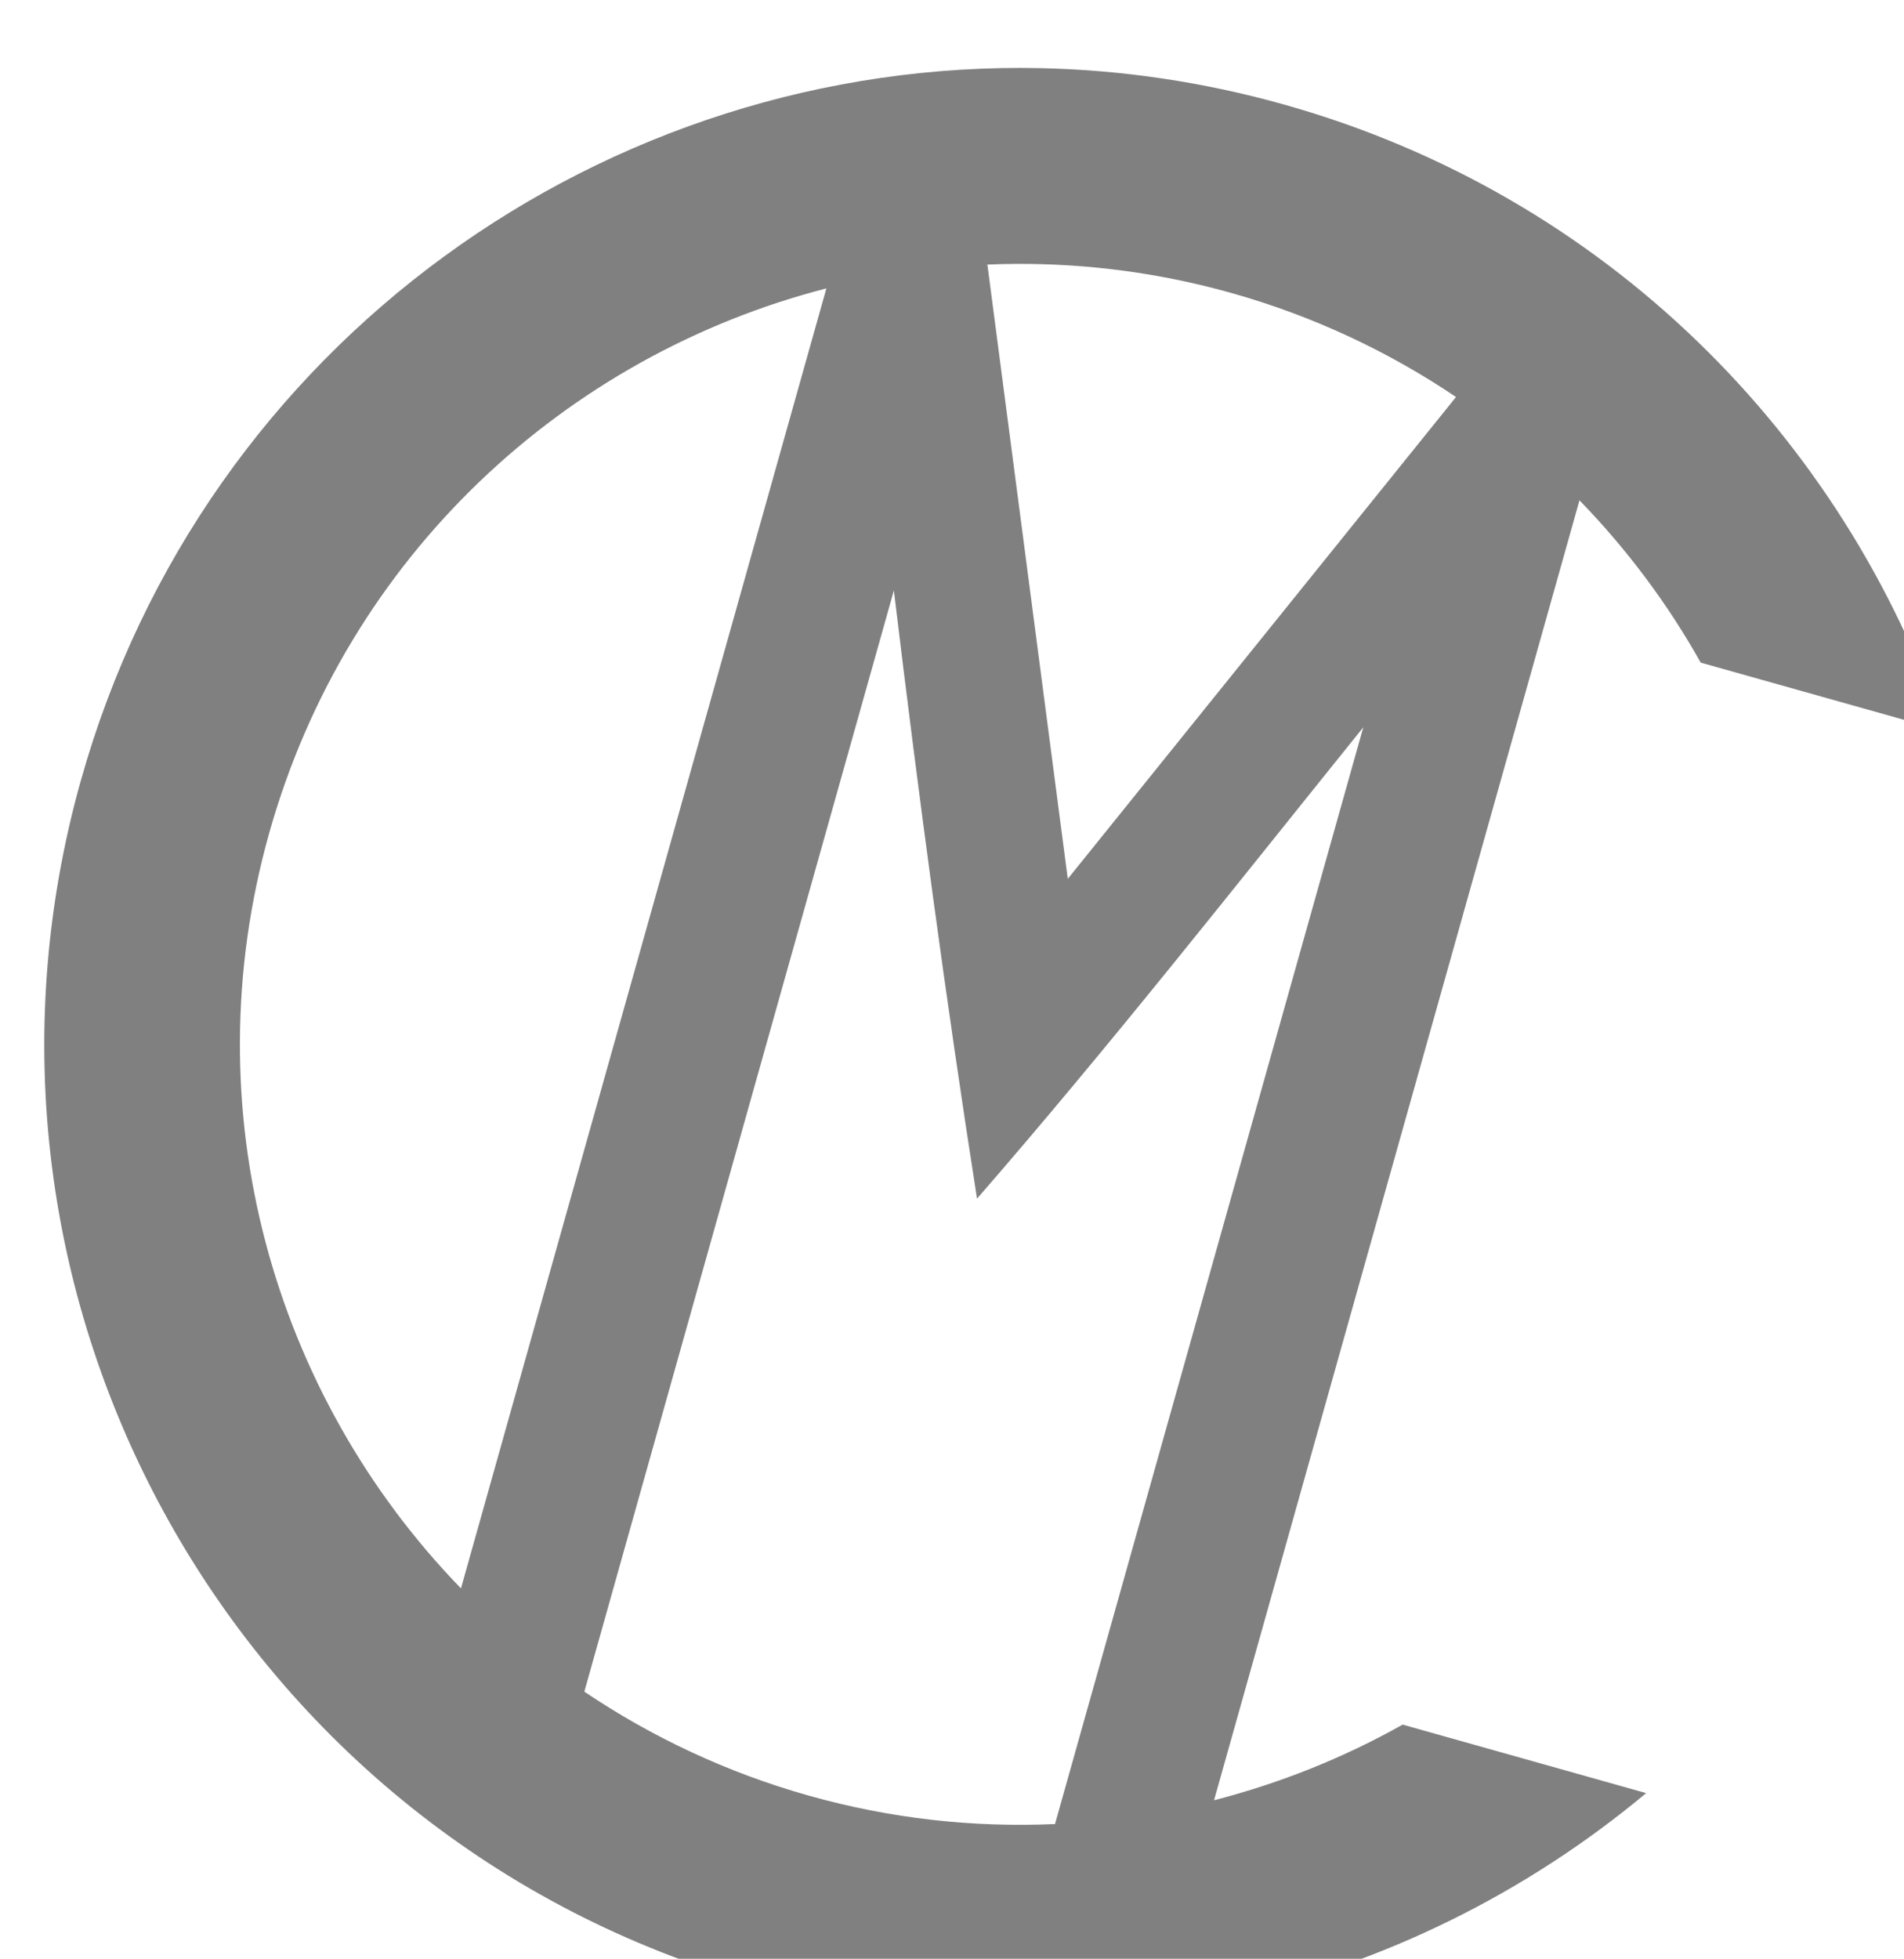 <?xml version="1.0" encoding="UTF-8" standalone="no"?>
<svg
   xmlns:dc="http://purl.org/dc/elements/1.1/"
   xmlns:cc="http://creativecommons.org/ns#"
   xmlns:rdf="http://www.w3.org/1999/02/22-rdf-syntax-ns#"
   xmlns:svg="http://www.w3.org/2000/svg"
   xmlns="http://www.w3.org/2000/svg"
   xmlns:sodipodi="http://sodipodi.sourceforge.net/DTD/sodipodi-0.dtd"
   xmlns:inkscape="http://www.inkscape.org/namespaces/inkscape"
   version="1.1"
   id="svg833"
   xml:space="preserve"
   width="146.738"
   height="150.885"
   viewBox="0 0 146.738 150.885"
   sodipodi:docname="cm.svg"
   inkscape:version="1.0 (4035a4f, 2020-05-01)"><defs
     id="defs837" /><sodipodi:namedview
     pagecolor="#ffffff"
     bordercolor="#666666"
     inkscape:document-rotation="0"
     borderopacity="1"
     objecttolerance="10"
     gridtolerance="10"
     guidetolerance="10"
     inkscape:pageopacity="0"
     inkscape:pageshadow="2"
     inkscape:window-width="1280"
     inkscape:window-height="959"
     id="namedview835"
     showgrid="false"
     inkscape:zoom="5.6568542"
     inkscape:cx="70.991864"
     inkscape:cy="76.223889"
     inkscape:window-x="0"
     inkscape:window-y="23"
     inkscape:window-maximized="0"
     inkscape:current-layer="g841"
     fit-margin-top="0"
     fit-margin-left="0"
     fit-margin-right="0"
     fit-margin-bottom="0" /><g
     id="g841"
     inkscape:groupmode="layer"
     inkscape:label="ink_ext_XXXXXX"
     transform="matrix(1.333,0,0,-1.333,-151.093,969.442)"><g
       id="g843"
       transform="matrix(0.096,-0.027,0.027,0.096,-172.331,67.893)"><path
         sodipodi:nodetypes="sssccccccssssccccsccscccccscc"
         transform="matrix(7.231,1.99,1.99,-7.231,1005.119,7113.525)"
         d="M 76.65,0.01 C 43.061,-0.552 12.048,21.544 2.723,55.432 -8.329,95.593 15.269,137.112 55.432,148.164 c 24.92,6.858 50.356,0.366 68.719,-15.139 l -18.852,-5.188 c -4.552,2.595 -9.445,4.581 -14.545,5.926 L 118.438,33.166 c 3.682,3.751 6.862,7.948 9.441,12.488 l 18.859,5.189 C 138.885,28.148 120.36,9.576 95.455,2.723 89.18,0.996 82.871,0.114 76.65,0.01 Z M 74.848,15.143 c 5.478,-0.055 11.05,0.63 16.596,2.156 6.363,1.751 12.195,4.471 17.406,7.938 l -29.803,37.398 -6.477,-47.404 -0.064,-0.02 c 0.778,-0.038 1.559,-0.061 2.342,-0.068 z M 60.131,17.119 32.447,117.721 C 17.888,102.886 11.385,80.925 17.297,59.441 23.209,37.956 40.031,22.417 60.131,17.119 Z m 5.348,23.309 c 1.989,15.779 4.164,31.399 6.691,46.957 C 82.411,75.478 92.013,63.111 101.824,50.799 L 78.469,135.672 c -6.254,0.313 -12.661,-0.332 -19.027,-2.084 -6.367,-1.752 -12.202,-4.475 -17.414,-7.943 z"
         style="fill:#808080;fill-opacity:1;fill-rule:nonzero;stroke:none;stroke-width:0.133"
         id="path845" /></g></g></svg>

